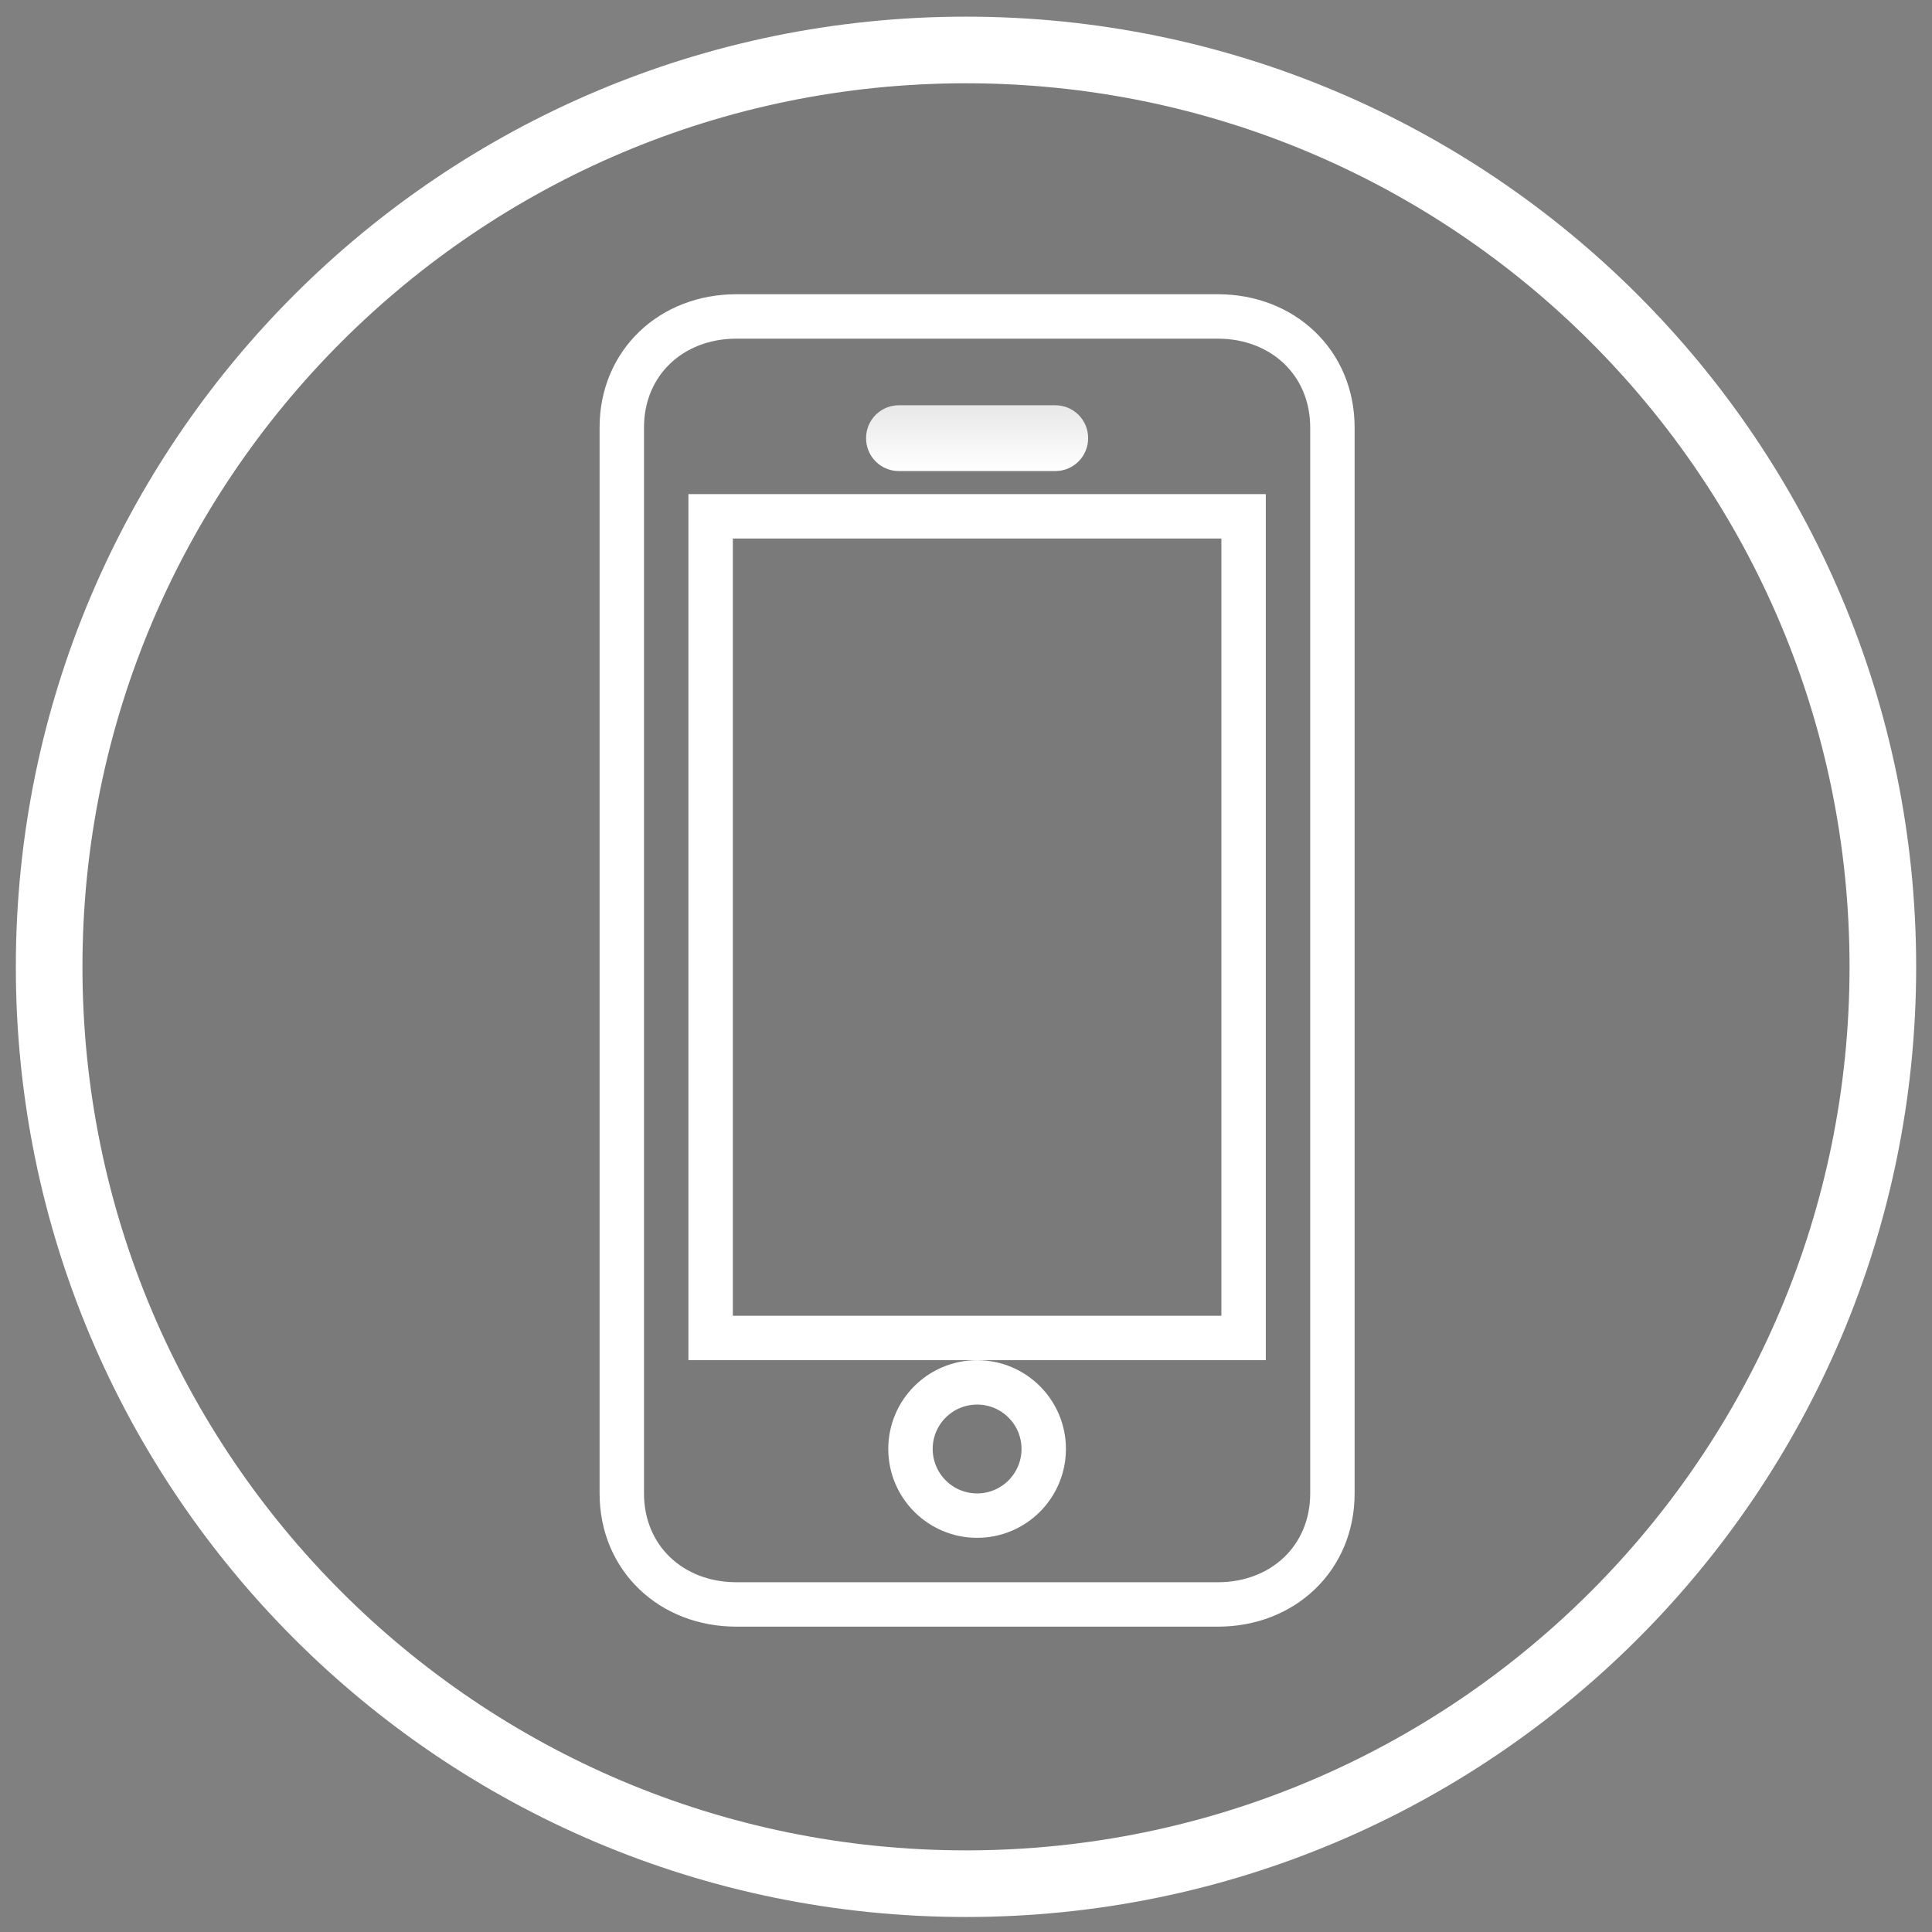 <?xml version="1.0" encoding="UTF-8" standalone="no"?>
<svg width="87px" height="87px" viewBox="0 0 87 87" version="1.1" xmlns="http://www.w3.org/2000/svg" xmlns:xlink="http://www.w3.org/1999/xlink" xmlns:sketch="http://www.bohemiancoding.com/sketch/ns">
    <rect x="0" y="0" width="87" height="87" fill="#808080" stroke="none"/>
    <!-- Generator: Sketch 3.1.1 (8761) - http://www.bohemiancoding.com/sketch -->
    <title>Oval 130 + Group</title>
    <desc>Created with Sketch.</desc>
    <defs>
        <linearGradient x1="50%" y1="0%" x2="50%" y2="100%" id="linearGradient-1">
            <stop stop-color="#E8E8E8" offset="0%"></stop>
            <stop stop-color="#FFFFFF" offset="100%"></stop>
        </linearGradient>
    </defs>
    <g id="Page-2-Copy-Copy-Copy" stroke="none" stroke-width="1" fill="none" fill-rule="evenodd" sketch:type="MSPage">
        <g id="Home.png" sketch:type="MSArtboardGroup" transform="translate(-697, -577)">
            <g id="Services" sketch:type="MSLayerGroup" transform="translate(570, 537.25)">
                <g id="Oval-130-+-Group" transform="translate(129, 42)" sketch:type="MSShapeGroup">
                    <path d="M41.5,82.574 C64.302,82.574 82.787,64.089 82.787,41.287 C82.787,18.485 64.302,0 41.5,0 C18.698,0 0.213,18.485 0.213,41.287 C0.213,64.089 18.698,82.574 41.5,82.574 Z" id="Oval-130" stroke="#FFFFFF" stroke-width="3" fill-opacity="0.048" fill="#000000"></path>
                    <g id="Group" transform="translate(26, 12)">
                        <path d="M5.161,0 C2.226,0 0,2.087 0,5 L0,53 C0,55.913 2.226,58 5.161,58 L26.839,58 C29.774,58 32,55.913 32,53 L32,5 C32,2.087 29.771,0 26.839,0 L5.161,0 Z" id="Shape-3" stroke="#FFFFFF" stroke-width="2"></path>
                        <path d="M28,46 L4,46 L4,9 L28,9 L28,46 L28,46 Z" id="Path" stroke="#FFFFFF" stroke-width="2"></path>
                        <path d="M19.524,4 C20.339,4 21,4.657 21,5.481 L21,5.481 C21,6.299 20.344,6.962 19.524,6.962 L12.476,6.962 C11.661,6.962 11,6.305 11,5.481 L11,5.481 C11,4.663 11.656,4 12.476,4 L19.524,4 Z" id="Path" fill="url(#linearGradient-1)"></path>
                        <path d="M13,50.998 C13,49.341 14.342,48 16.001,48 C17.657,48 19,49.342 19,50.998 C19,52.654 17.657,54 16.001,54 C14.342,54 13,52.652 13,50.998 Z" id="Path" stroke="#FFFFFF" stroke-width="2"></path>
                    </g>
                </g>
            </g>
        </g>
    </g>
</svg>